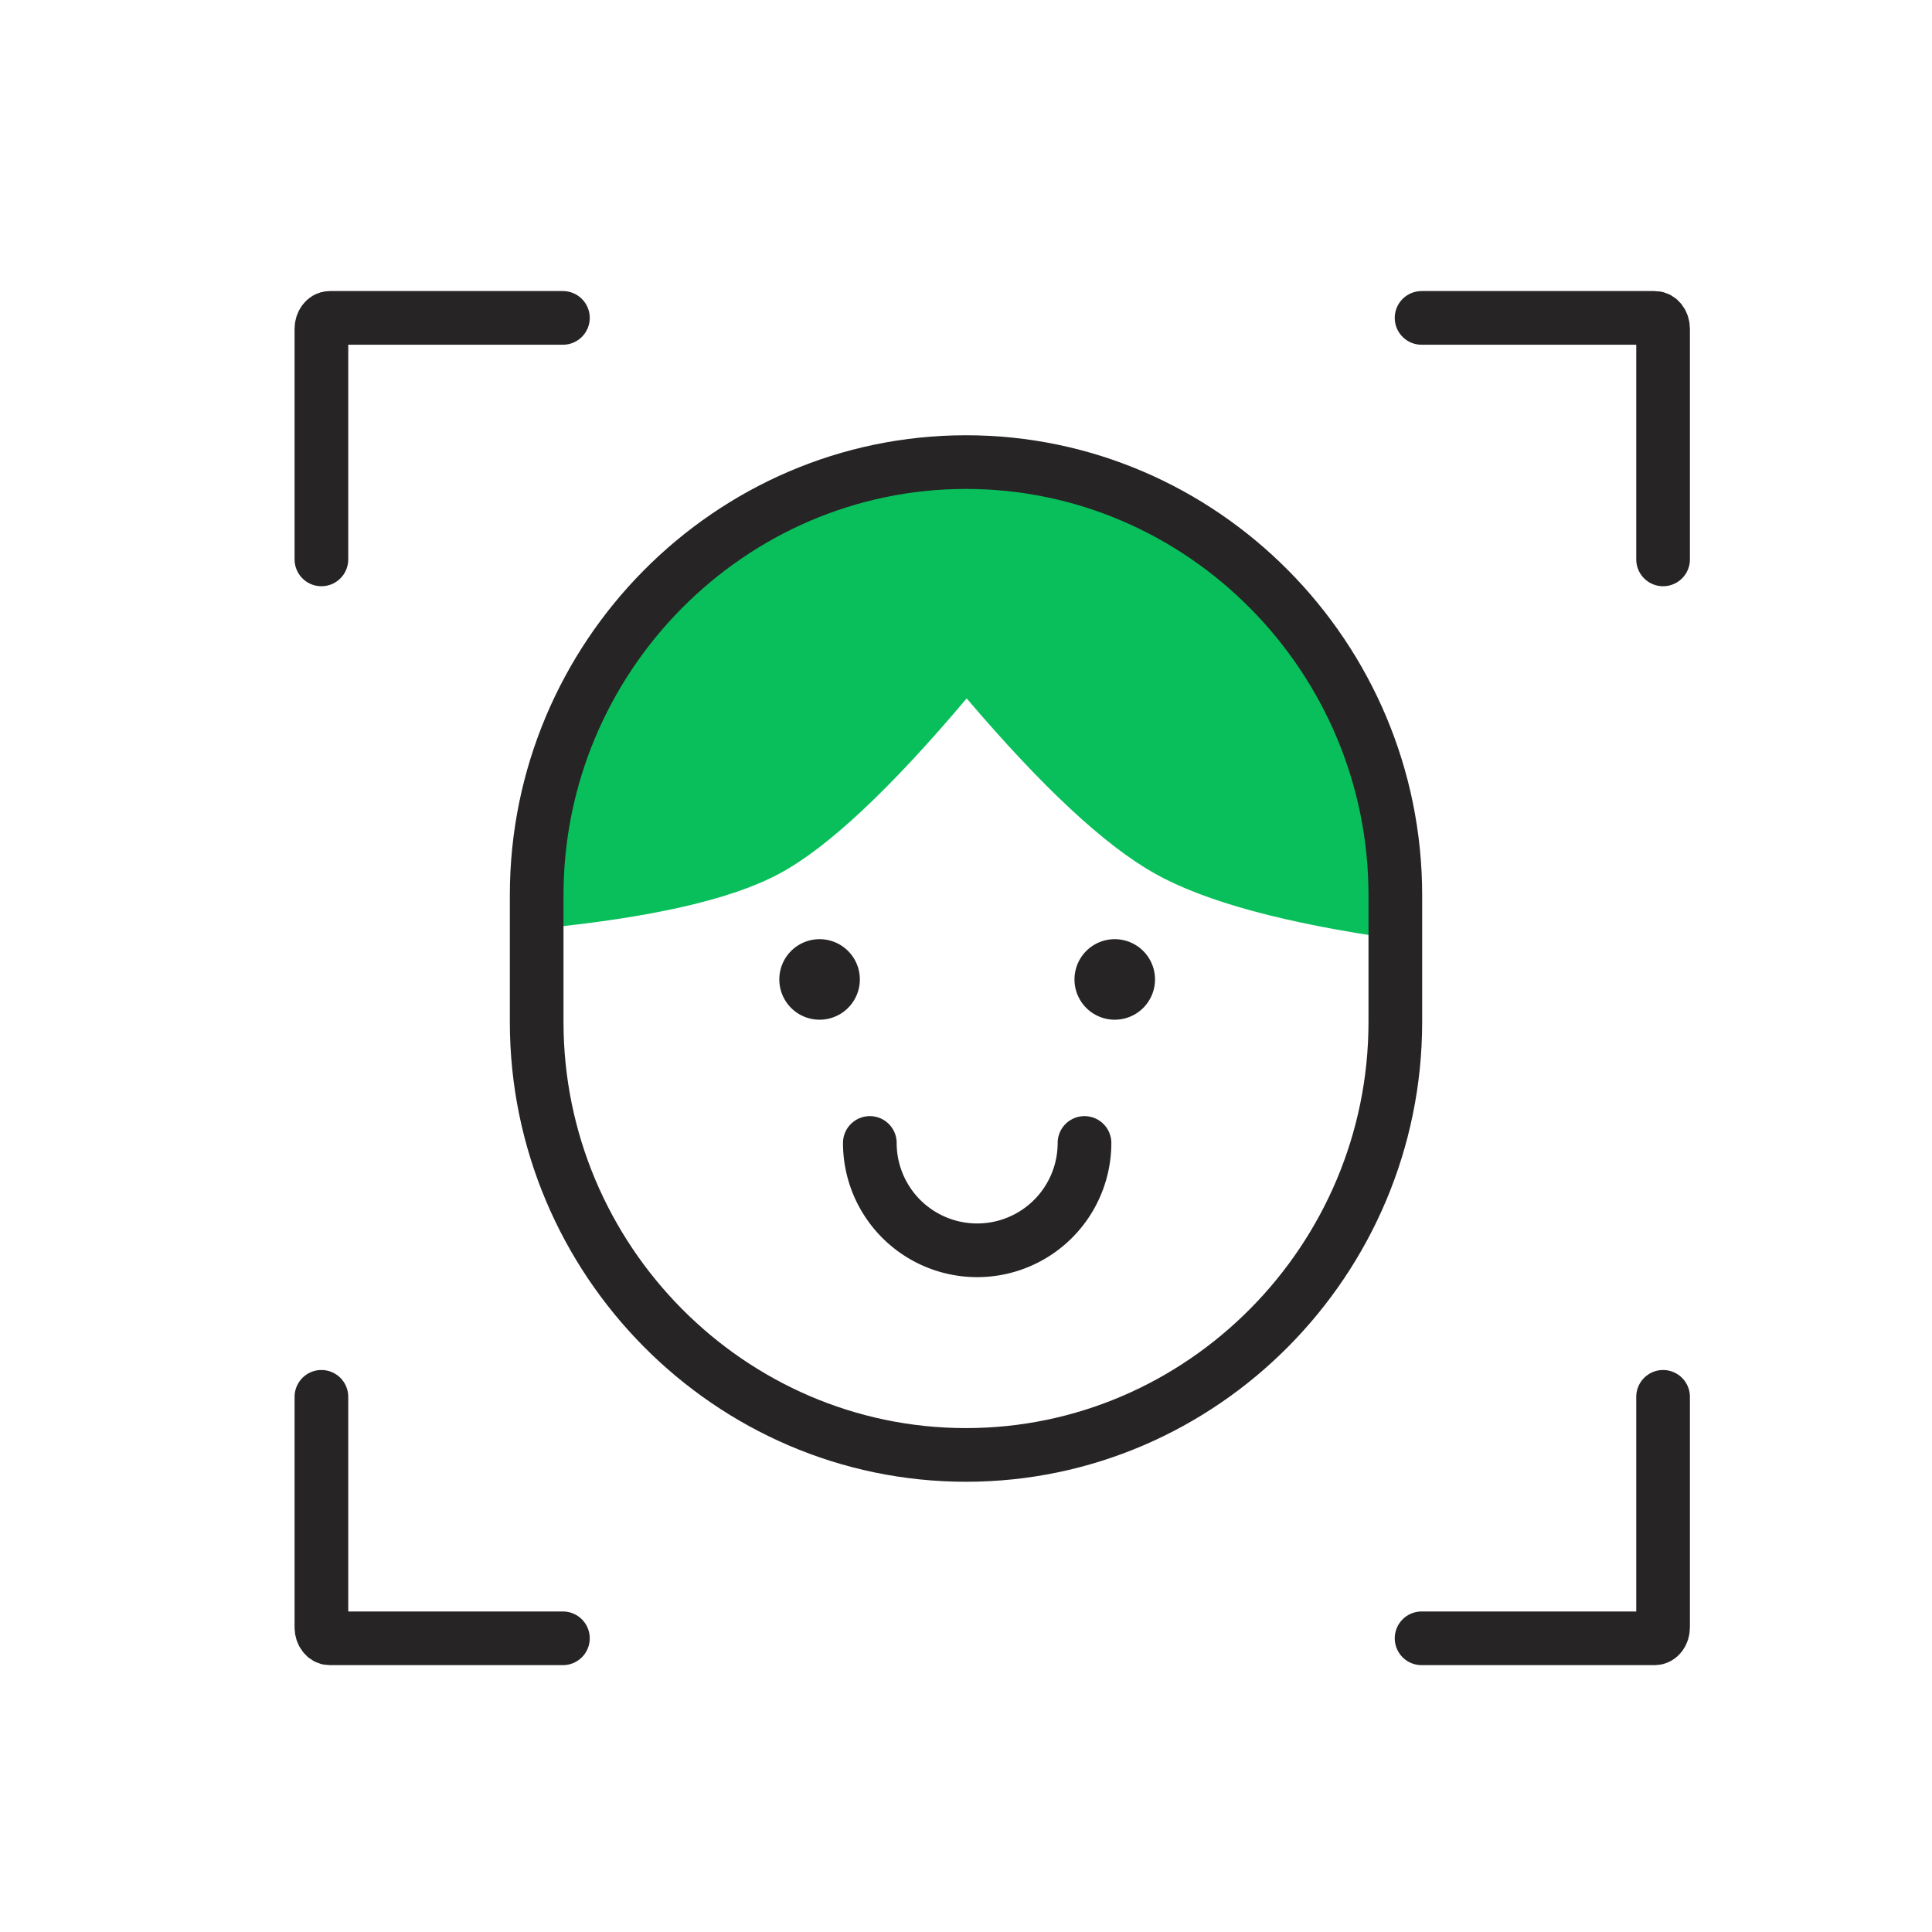 <svg xmlns="http://www.w3.org/2000/svg" width="72" height="72" viewBox="0 0 72 72">
    <g fill="none" fill-rule="evenodd">
        <path d="M0 0h72v72H0z"/>
        <g stroke="#262424" stroke-linecap="round" stroke-width="2">
            <path d="M11.978 20.847v-8.59c0-.225.139-.41.31-.41h8.69M61.978 20.847v-8.59c0-.225-.138-.41-.31-.41h-8.69M61.978 52.056v8.589c0 .226-.138.41-.31.41h-8.69M11.978 52.056v8.589c0 .226.139.41.31.41h8.69"/>
        </g>
        <path fill="#08BF5B" d="M20.044 33.338v1.274c4.21-.406 7.209-1.09 8.999-2.053 1.793-.96 4.12-3.14 6.982-6.531 2.819 3.313 5.158 5.49 7.019 6.53 1.86 1.044 4.86 1.857 9 2.442v-1.662c0-9.022-7.165-16.338-16-16.338-8.837 0-16 7.316-16 16.338z"/>
        <path stroke="#262424" stroke-width="2" d="M36 54.221c-8.8 0-16-7.262-16-16.138V33.36c0-8.875 7.2-16.139 16-16.139s16 7.264 16 16.14v4.722c0 8.876-7.2 16.138-16 16.138z"/>
        <path stroke="#262424" stroke-linecap="round" stroke-width="2" d="M32.416 42.595a4 4 0 0 0 8 0"/>
        <path fill="#262424" d="M40.043 36.501a1.5 1.5 0 0 0 3.001 0 1.5 1.5 0 0 0-3.001 0zM29.043 36.501a1.5 1.5 0 0 0 3.001 0 1.5 1.5 0 0 0-3.001 0z"/>
    </g>
</svg>
